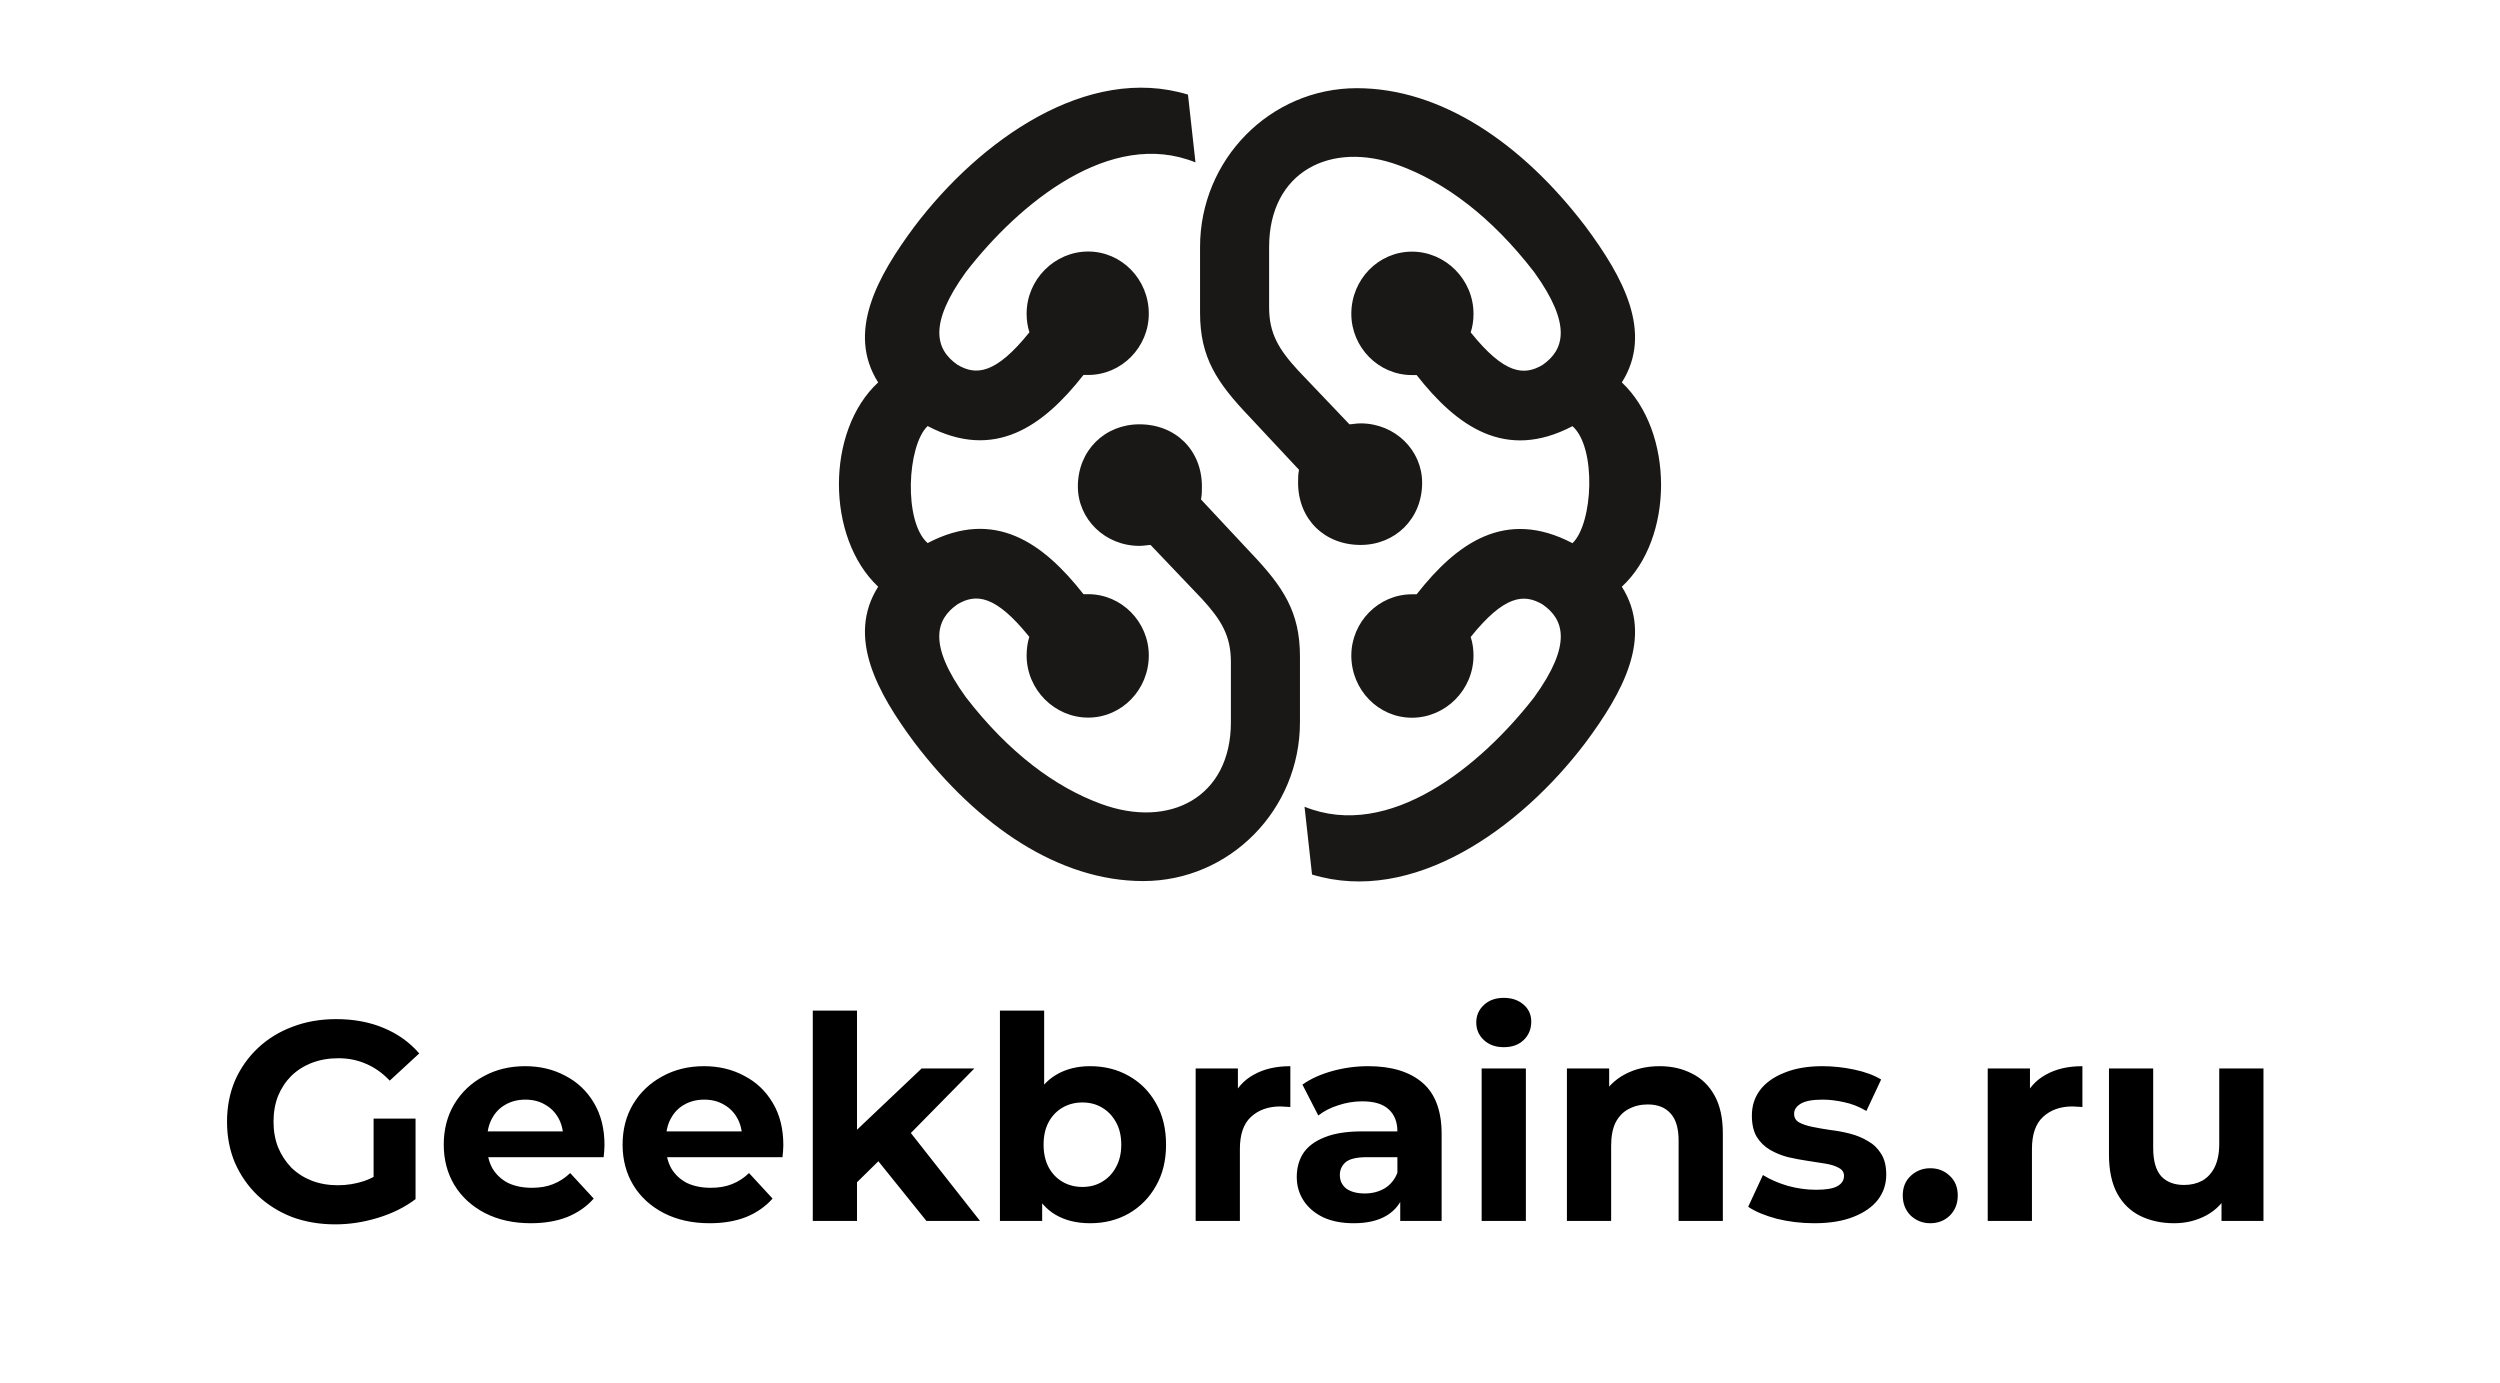 <svg width="405" height="224" viewBox="0 0 405 224" fill="none" xmlns="http://www.w3.org/2000/svg">
<path d="M193.667 26.307L192.451 15.326C176.133 10.355 158.732 22.697 148.151 36.683C142.11 44.81 137.114 53.826 142.262 61.953C133.789 69.778 133.789 87.071 142.262 95.047C137.114 103.174 142.11 112.19 148.151 120.317C158.447 133.85 171.593 142.733 185.194 142.733C199.252 142.733 210.593 131.147 210.593 117.009V106.331C210.593 99.111 207.876 95.047 202.576 89.491L194.56 80.91C194.711 80.154 194.711 79.549 194.711 78.812C194.711 72.953 190.475 68.738 184.586 68.738C179.001 68.738 174.613 72.953 174.613 78.812C174.613 84.085 179.001 88.432 184.586 88.432C185.346 88.432 185.954 88.281 186.391 88.281L194.711 97.013C197.884 100.472 199.404 103.023 199.404 107.238V117.009C199.404 129.2 189.43 134.303 178.393 130.24C170.985 127.537 163.424 121.961 156.471 112.946C150.278 104.365 151.627 100.32 155.104 97.901C158.124 96.106 161.296 96.389 166.748 103.174C166.464 104.063 166.312 105.121 166.312 106.18C166.312 111.736 170.852 116.253 176.285 116.253C181.718 116.253 186.106 111.736 186.106 106.18C186.106 100.774 181.718 96.257 176.285 96.257H175.525C169.028 87.978 161.163 82.271 150.278 87.978C146.346 84.52 146.954 72.178 150.278 69.022C161.163 74.729 169.028 69.022 175.525 60.743H176.285C181.718 60.743 186.106 56.226 186.106 50.821C186.106 45.264 181.718 40.747 176.285 40.747C170.852 40.747 166.312 45.264 166.312 50.821C166.312 51.879 166.464 52.918 166.767 53.826C161.334 60.592 158.143 60.894 155.123 59.099C151.646 56.699 150.278 52.635 156.49 44.054C165.096 32.922 179.913 20.75 193.667 26.307ZM211.334 130.693L212.549 141.674C228.867 146.645 246.268 134.303 256.849 120.317C262.89 112.19 267.886 103.174 262.738 95.047C271.211 87.222 271.211 69.929 262.738 61.953C267.886 53.826 262.89 44.81 256.849 36.683C246.553 23.15 233.408 14.286 219.806 14.286C205.749 14.286 194.408 25.872 194.408 40.01V50.688C194.408 57.908 197.124 61.972 202.424 67.528L210.441 76.109C210.289 76.865 210.289 77.47 210.289 78.207C210.289 84.066 214.525 88.281 220.414 88.281C225.999 88.281 230.387 84.066 230.387 78.207C230.387 72.934 225.999 68.587 220.414 68.587C219.654 68.587 219.046 68.738 218.609 68.738L210.289 60.006C207.116 56.547 205.597 53.996 205.597 49.781V40.01C205.597 27.819 215.57 22.716 226.607 26.779C234.015 29.482 241.576 35.058 248.529 44.073C254.722 52.654 253.373 56.699 249.897 59.118C246.876 60.913 243.704 60.63 238.252 53.844C238.556 52.937 238.708 51.898 238.708 50.839C238.708 45.283 234.167 40.766 228.734 40.766C223.301 40.766 218.913 45.283 218.913 50.839C218.913 56.245 223.301 60.762 228.734 60.762H229.494C235.991 69.04 243.856 74.748 254.741 69.04C258.673 72.499 258.065 84.841 254.741 87.997C243.856 82.29 235.991 87.997 229.494 96.276H228.734C223.301 96.276 218.913 100.793 218.913 106.198C218.913 111.755 223.301 116.272 228.734 116.272C234.167 116.272 238.708 111.755 238.708 106.198C238.708 105.14 238.556 104.101 238.252 103.193C243.685 96.427 246.876 96.125 249.897 97.92C253.373 100.32 254.741 104.384 248.529 112.965C239.904 124.078 225.087 136.25 211.334 130.693Z" fill="#191816"/>
<path d="M54.322 198.347C51.781 198.347 49.438 197.949 47.295 197.153C45.182 196.327 43.33 195.163 41.738 193.663C40.176 192.163 38.952 190.402 38.064 188.382C37.207 186.361 36.778 184.141 36.778 181.722C36.778 179.303 37.207 177.084 38.064 175.063C38.952 173.042 40.192 171.282 41.784 169.781C43.376 168.281 45.244 167.133 47.387 166.337C49.53 165.51 51.888 165.097 54.459 165.097C57.307 165.097 59.863 165.572 62.129 166.521C64.425 167.47 66.354 168.848 67.916 170.654L63.139 175.063C61.976 173.838 60.705 172.935 59.328 172.353C57.95 171.741 56.45 171.435 54.827 171.435C53.265 171.435 51.842 171.68 50.556 172.17C49.27 172.66 48.152 173.364 47.203 174.282C46.285 175.201 45.565 176.288 45.045 177.543C44.555 178.798 44.31 180.191 44.31 181.722C44.31 183.222 44.555 184.6 45.045 185.856C45.565 187.111 46.285 188.213 47.203 189.162C48.152 190.081 49.255 190.785 50.51 191.275C51.796 191.765 53.204 192.01 54.735 192.01C56.205 192.01 57.628 191.78 59.006 191.321C60.414 190.831 61.777 190.02 63.093 188.887L67.319 194.26C65.574 195.577 63.538 196.587 61.211 197.291C58.914 197.995 56.618 198.347 54.322 198.347ZM60.522 193.296V181.217H67.319V194.26L60.522 193.296ZM85.987 198.164C83.17 198.164 80.69 197.613 78.547 196.51C76.434 195.408 74.796 193.908 73.633 192.01C72.469 190.081 71.888 187.892 71.888 185.442C71.888 182.962 72.454 180.773 73.587 178.875C74.75 176.946 76.327 175.446 78.317 174.374C80.307 173.272 82.558 172.721 85.068 172.721C87.487 172.721 89.661 173.241 91.59 174.282C93.549 175.293 95.096 176.762 96.228 178.691C97.361 180.589 97.928 182.87 97.928 185.534C97.928 185.81 97.912 186.131 97.882 186.499C97.851 186.835 97.82 187.157 97.79 187.463H77.72V183.284H94.024L91.268 184.524C91.268 183.238 91.008 182.12 90.488 181.171C89.967 180.222 89.248 179.487 88.329 178.967C87.411 178.416 86.339 178.14 85.114 178.14C83.89 178.14 82.803 178.416 81.854 178.967C80.935 179.487 80.216 180.237 79.695 181.217C79.175 182.166 78.914 183.299 78.914 184.616V185.718C78.914 187.065 79.205 188.259 79.787 189.3C80.399 190.31 81.241 191.091 82.313 191.642C83.415 192.163 84.701 192.423 86.171 192.423C87.487 192.423 88.635 192.224 89.615 191.826C90.625 191.428 91.544 190.831 92.371 190.035L96.183 194.168C95.05 195.454 93.626 196.449 91.911 197.153C90.197 197.827 88.222 198.164 85.987 198.164ZM114.96 198.164C112.143 198.164 109.663 197.613 107.52 196.51C105.407 195.408 103.769 193.908 102.606 192.01C101.442 190.081 100.86 187.892 100.86 185.442C100.86 182.962 101.427 180.773 102.56 178.875C103.723 176.946 105.3 175.446 107.29 174.374C109.28 173.272 111.531 172.721 114.041 172.721C116.46 172.721 118.634 173.241 120.563 174.282C122.522 175.293 124.068 176.762 125.201 178.691C126.334 180.589 126.9 182.87 126.9 185.534C126.9 185.81 126.885 186.131 126.855 186.499C126.824 186.835 126.793 187.157 126.763 187.463H106.693V183.284H122.997L120.241 184.524C120.241 183.238 119.981 182.12 119.46 181.171C118.94 180.222 118.22 179.487 117.302 178.967C116.383 178.416 115.312 178.14 114.087 178.14C112.862 178.14 111.776 178.416 110.826 178.967C109.908 179.487 109.188 180.237 108.668 181.217C108.147 182.166 107.887 183.299 107.887 184.616V185.718C107.887 187.065 108.178 188.259 108.76 189.3C109.372 190.31 110.214 191.091 111.286 191.642C112.388 192.163 113.674 192.423 115.143 192.423C116.46 192.423 117.608 192.224 118.588 191.826C119.598 191.428 120.517 190.831 121.343 190.035L125.155 194.168C124.022 195.454 122.599 196.449 120.884 197.153C119.17 197.827 117.195 198.164 114.96 198.164ZM137.595 192.744L137.778 184.019L149.306 173.088H157.848L146.78 184.34L143.06 187.371L137.595 192.744ZM131.67 197.796V163.719H138.835V197.796H131.67ZM150.087 197.796L141.728 187.417L146.229 181.86L158.767 197.796H150.087ZM176.593 198.164C174.419 198.164 172.552 197.704 170.99 196.786C169.429 195.867 168.235 194.474 167.408 192.607C166.581 190.708 166.168 188.32 166.168 185.442C166.168 182.534 166.597 180.145 167.454 178.278C168.342 176.41 169.566 175.017 171.128 174.099C172.689 173.18 174.511 172.721 176.593 172.721C178.92 172.721 181.002 173.241 182.839 174.282C184.707 175.323 186.176 176.793 187.248 178.691C188.35 180.589 188.901 182.84 188.901 185.442C188.901 188.014 188.35 190.249 187.248 192.147C186.176 194.046 184.707 195.531 182.839 196.602C181.002 197.643 178.92 198.164 176.593 198.164ZM161.989 197.796V163.719H169.153V178.094L168.694 185.396L168.832 192.744V197.796H161.989ZM175.353 192.285C176.547 192.285 177.603 192.01 178.522 191.459C179.471 190.907 180.221 190.127 180.772 189.116C181.354 188.075 181.645 186.851 181.645 185.442C181.645 184.003 181.354 182.779 180.772 181.768C180.221 180.758 179.471 179.977 178.522 179.426C177.603 178.875 176.547 178.599 175.353 178.599C174.159 178.599 173.087 178.875 172.138 179.426C171.189 179.977 170.439 180.758 169.888 181.768C169.337 182.779 169.061 184.003 169.061 185.442C169.061 186.851 169.337 188.075 169.888 189.116C170.439 190.127 171.189 190.907 172.138 191.459C173.087 192.01 174.159 192.285 175.353 192.285ZM193.697 197.796V173.088H200.54V180.069L199.576 178.048C200.311 176.303 201.489 174.986 203.112 174.099C204.735 173.18 206.71 172.721 209.037 172.721V179.334C208.73 179.303 208.455 179.288 208.21 179.288C207.965 179.258 207.705 179.242 207.429 179.242C205.47 179.242 203.878 179.809 202.653 180.941C201.459 182.044 200.862 183.774 200.862 186.131V197.796H193.697ZM226.838 197.796V192.974L226.378 191.918V183.284C226.378 181.753 225.904 180.559 224.955 179.701C224.036 178.844 222.612 178.416 220.683 178.416C219.367 178.416 218.066 178.63 216.78 179.059C215.524 179.457 214.453 180.008 213.565 180.712L210.993 175.706C212.34 174.757 213.963 174.022 215.861 173.501C217.759 172.981 219.688 172.721 221.648 172.721C225.414 172.721 228.338 173.609 230.42 175.384C232.502 177.16 233.543 179.931 233.543 183.697V197.796H226.838ZM219.306 198.164C217.377 198.164 215.723 197.842 214.346 197.199C212.968 196.526 211.912 195.622 211.177 194.49C210.442 193.357 210.075 192.086 210.075 190.678C210.075 189.208 210.427 187.922 211.131 186.82C211.866 185.718 213.014 184.861 214.575 184.248C216.137 183.605 218.173 183.284 220.683 183.284H227.251V187.463H221.464C219.78 187.463 218.617 187.739 217.974 188.29C217.361 188.841 217.055 189.53 217.055 190.356C217.055 191.275 217.407 192.01 218.112 192.561C218.846 193.081 219.841 193.342 221.097 193.342C222.291 193.342 223.362 193.066 224.312 192.515C225.261 191.933 225.95 191.091 226.378 189.989L227.48 193.296C226.96 194.888 226.011 196.097 224.633 196.924C223.255 197.75 221.479 198.164 219.306 198.164ZM240.027 197.796V173.088H247.191V197.796H240.027ZM243.609 169.644C242.293 169.644 241.221 169.261 240.394 168.496C239.568 167.73 239.154 166.781 239.154 165.648C239.154 164.515 239.568 163.566 240.394 162.801C241.221 162.035 242.293 161.653 243.609 161.653C244.926 161.653 245.997 162.02 246.824 162.755C247.651 163.459 248.064 164.378 248.064 165.51C248.064 166.704 247.651 167.7 246.824 168.496C246.028 169.261 244.956 169.644 243.609 169.644ZM268.858 172.721C270.818 172.721 272.563 173.119 274.094 173.915C275.655 174.68 276.88 175.874 277.768 177.497C278.656 179.089 279.1 181.141 279.1 183.651V197.796H271.935V184.753C271.935 182.763 271.491 181.294 270.604 180.344C269.746 179.395 268.522 178.921 266.929 178.921C265.797 178.921 264.771 179.166 263.852 179.656C262.965 180.115 262.26 180.834 261.74 181.814C261.25 182.794 261.005 184.049 261.005 185.58V197.796H253.841V173.088H260.684V179.931L259.398 177.864C260.285 176.211 261.556 174.941 263.209 174.053C264.863 173.165 266.746 172.721 268.858 172.721ZM293.907 198.164C291.794 198.164 289.758 197.919 287.798 197.429C285.87 196.908 284.339 196.265 283.206 195.5L285.594 190.356C286.727 191.061 288.059 191.642 289.59 192.102C291.151 192.53 292.682 192.744 294.182 192.744C295.836 192.744 296.999 192.545 297.673 192.147C298.377 191.749 298.729 191.198 298.729 190.494C298.729 189.912 298.453 189.484 297.902 189.208C297.382 188.902 296.678 188.672 295.79 188.519C294.902 188.366 293.922 188.213 292.85 188.06C291.809 187.907 290.753 187.708 289.681 187.463C288.61 187.187 287.63 186.789 286.742 186.269C285.854 185.748 285.135 185.044 284.584 184.156C284.063 183.268 283.803 182.12 283.803 180.712C283.803 179.15 284.247 177.773 285.135 176.579C286.053 175.384 287.37 174.451 289.084 173.777C290.799 173.073 292.85 172.721 295.238 172.721C296.922 172.721 298.637 172.904 300.382 173.272C302.127 173.639 303.582 174.175 304.745 174.879L302.357 179.977C301.163 179.273 299.954 178.798 298.729 178.553C297.535 178.278 296.371 178.14 295.238 178.14C293.646 178.14 292.483 178.354 291.748 178.783C291.013 179.212 290.646 179.763 290.646 180.436C290.646 181.049 290.906 181.508 291.427 181.814C291.978 182.12 292.697 182.365 293.585 182.549C294.473 182.733 295.438 182.901 296.478 183.054C297.55 183.177 298.622 183.376 299.693 183.651C300.765 183.927 301.729 184.325 302.587 184.845C303.475 185.335 304.194 186.024 304.745 186.912C305.296 187.769 305.572 188.902 305.572 190.31C305.572 191.841 305.113 193.204 304.194 194.398C303.276 195.561 301.944 196.48 300.198 197.153C298.484 197.827 296.387 198.164 293.907 198.164ZM312.702 198.164C311.477 198.164 310.421 197.75 309.533 196.924C308.676 196.066 308.247 194.98 308.247 193.663C308.247 192.346 308.676 191.29 309.533 190.494C310.421 189.667 311.477 189.254 312.702 189.254C313.957 189.254 315.013 189.667 315.871 190.494C316.728 191.29 317.157 192.346 317.157 193.663C317.157 194.98 316.728 196.066 315.871 196.924C315.013 197.75 313.957 198.164 312.702 198.164ZM322.012 197.796V173.088H328.855V180.069L327.89 178.048C328.625 176.303 329.804 174.986 331.427 174.099C333.049 173.18 335.024 172.721 337.351 172.721V179.334C337.045 179.303 336.769 179.288 336.524 179.288C336.28 179.258 336.019 179.242 335.744 179.242C333.784 179.242 332.192 179.809 330.967 180.941C329.773 182.044 329.176 183.774 329.176 186.131V197.796H322.012ZM352.216 198.164C350.164 198.164 348.327 197.766 346.705 196.97C345.113 196.174 343.873 194.964 342.985 193.342C342.097 191.688 341.653 189.591 341.653 187.05V173.088H348.817V185.993C348.817 188.045 349.246 189.56 350.103 190.54C350.991 191.489 352.231 191.964 353.823 191.964C354.925 191.964 355.905 191.734 356.762 191.275C357.62 190.785 358.293 190.05 358.783 189.07C359.273 188.06 359.518 186.805 359.518 185.304V173.088H366.682V197.796H359.885V190.999L361.125 192.974C360.299 194.689 359.074 195.99 357.451 196.878C355.859 197.735 354.114 198.164 352.216 198.164Z" fill="black"/>
</svg>
